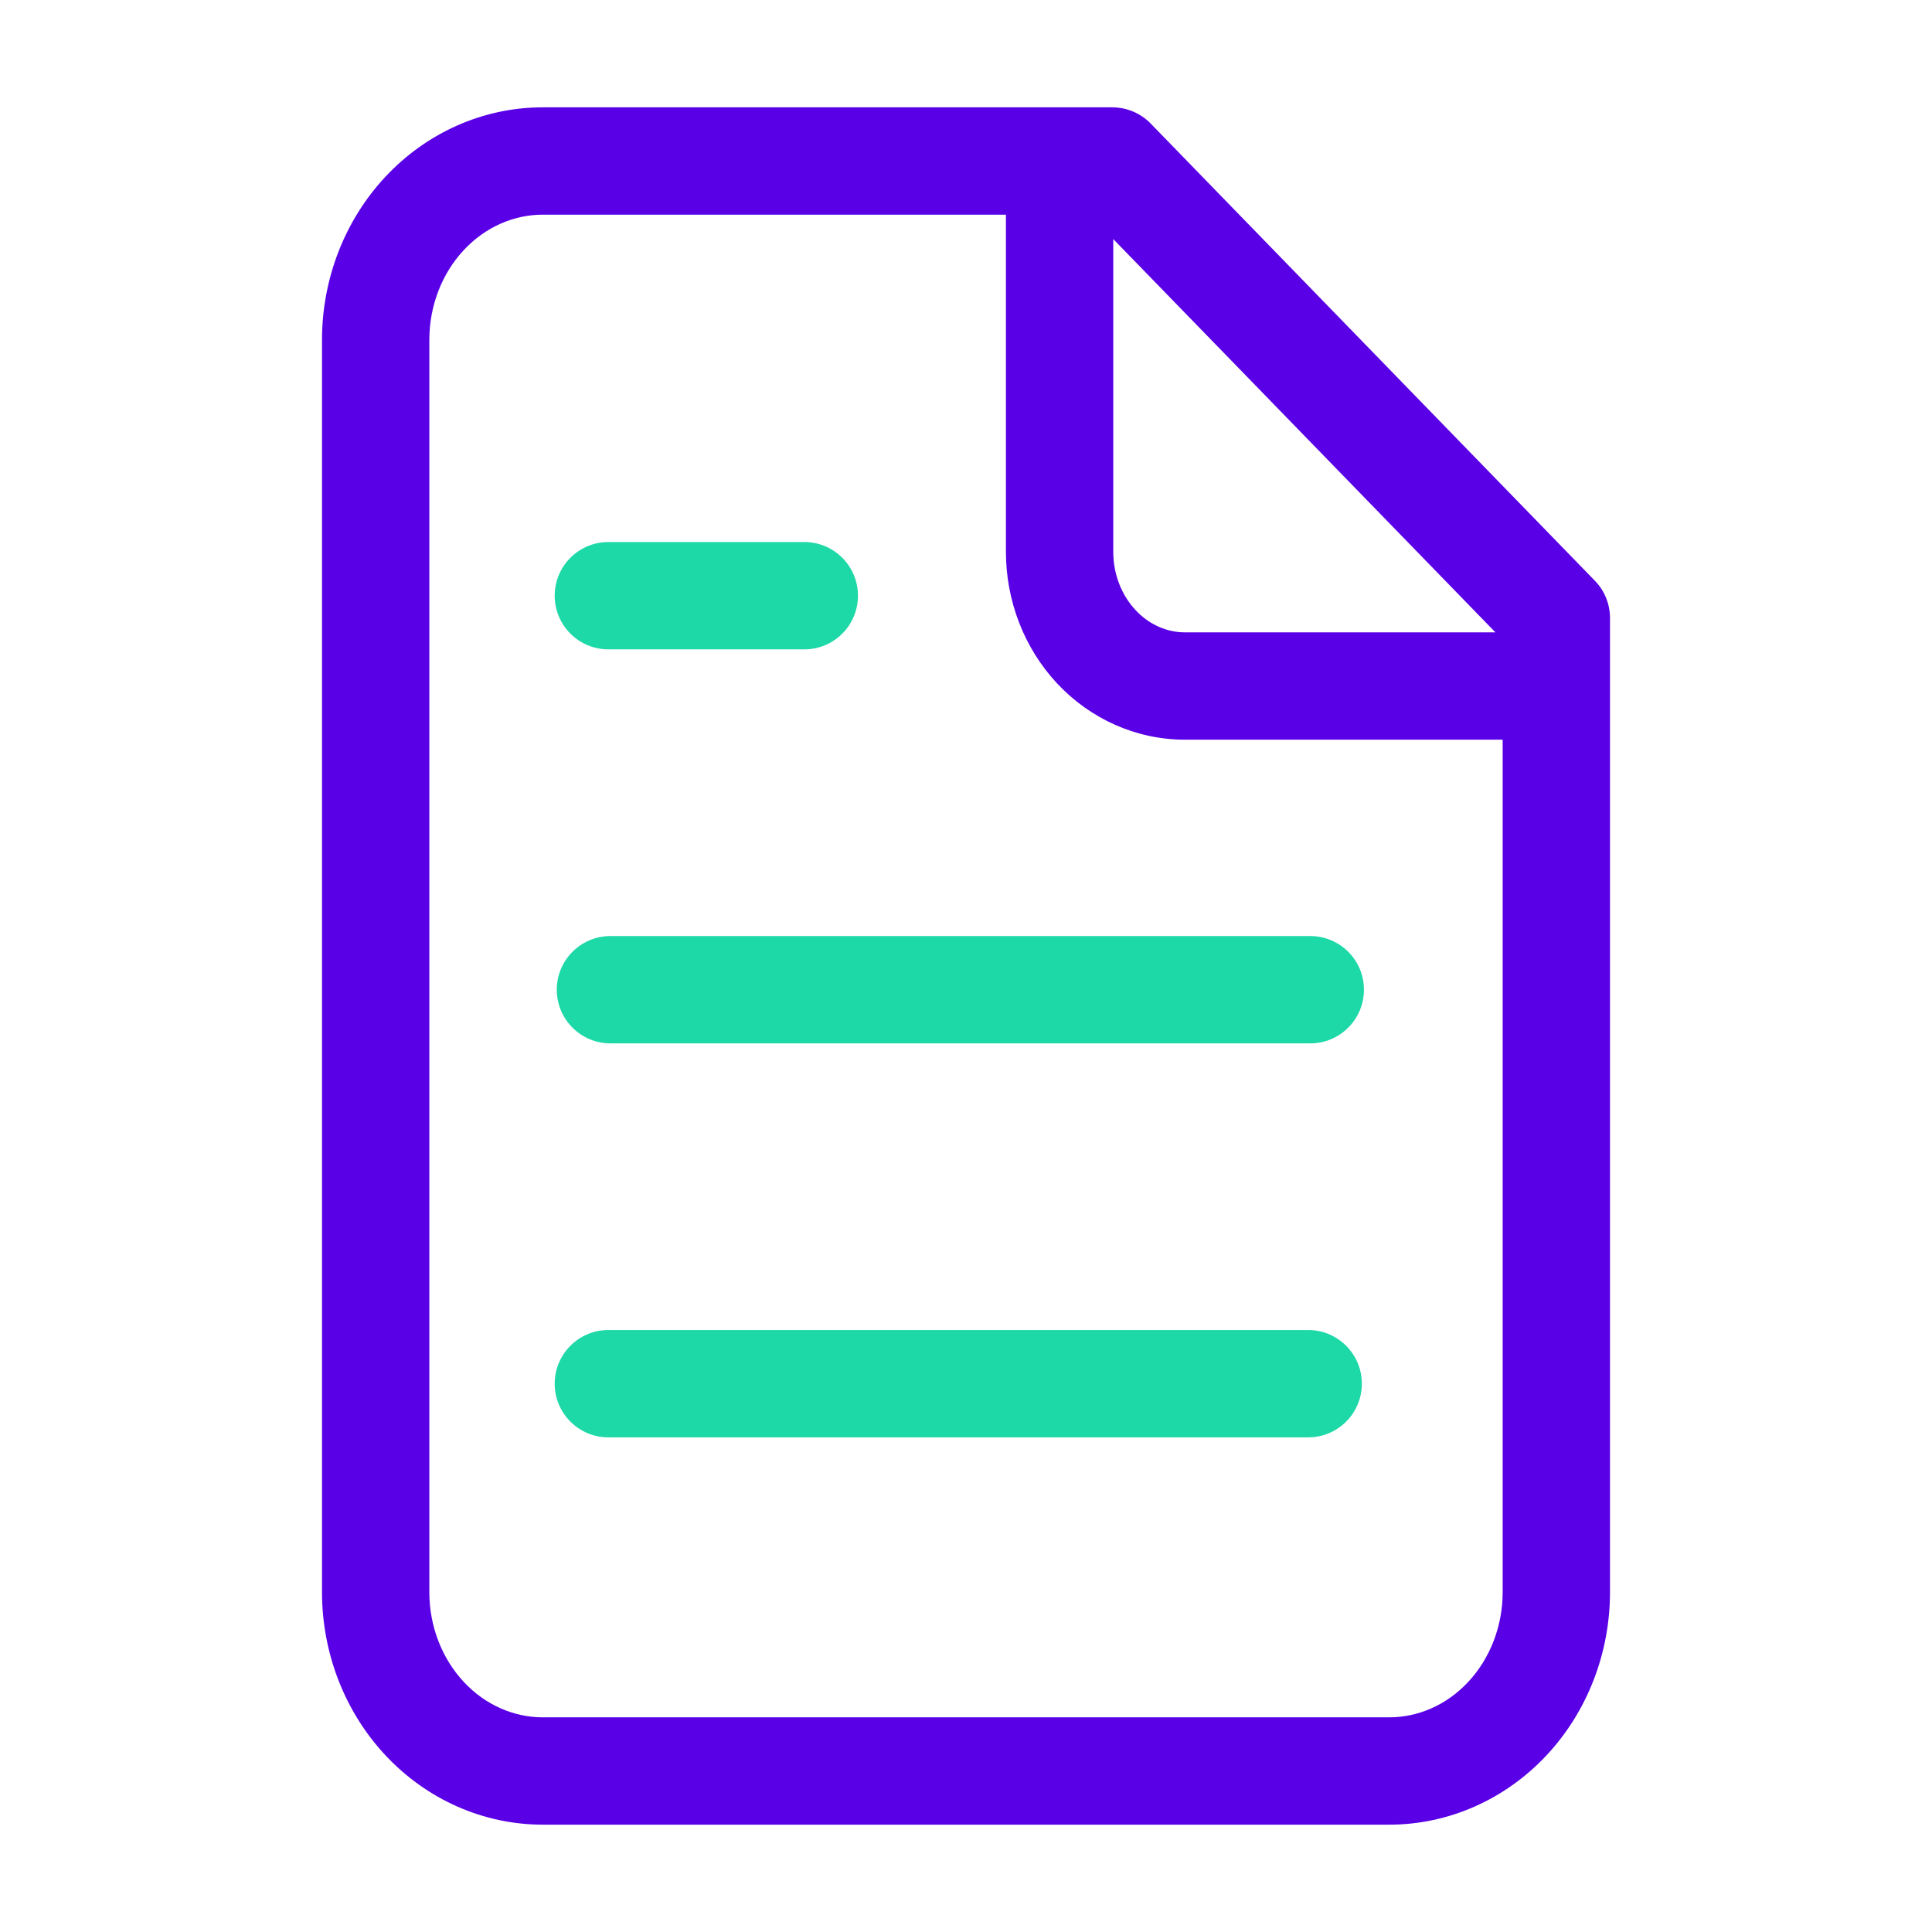 <svg width="36" height="36" viewBox="0 0 36 36" fill="none" xmlns="http://www.w3.org/2000/svg">
<path fill-rule="evenodd" clip-rule="evenodd" d="M8.643 4.659C9.045 4.228 9.576 4 10.114 4H18.744V10.283C18.744 11.19 19.08 12.073 19.697 12.734C20.317 13.397 21.172 13.783 22.079 13.783H28V29.667C28 30.307 27.762 30.908 27.357 31.341C26.955 31.772 26.424 32 25.886 32H10.114C9.576 32 9.045 31.772 8.643 31.341C8.238 30.908 8 30.307 8 29.667V6.333C8 5.693 8.238 5.092 8.643 4.659ZM27.865 11.783L20.744 4.455V10.283C20.744 10.702 20.9 11.091 21.159 11.368C21.415 11.643 21.748 11.783 22.079 11.783H27.865ZM10.114 2C9 2 7.947 2.474 7.181 3.294C6.418 4.111 6 5.205 6 6.333V29.667C6 30.795 6.418 31.889 7.181 32.706C7.947 33.526 9 34 10.114 34H25.886C27 34 28.053 33.526 28.819 32.706C29.582 31.889 30 30.795 30 29.667V11.517C30 11.256 29.899 11.006 29.717 10.82L21.442 2.303C21.254 2.109 20.995 2 20.725 2H10.114Z" fill="#5900E7"/>
<path fill-rule="evenodd" clip-rule="evenodd" d="M10.336 25.783C10.336 25.231 10.784 24.783 11.336 24.783H24.376C24.928 24.783 25.376 25.231 25.376 25.783C25.376 26.336 24.928 26.783 24.376 26.783H11.336C10.784 26.783 10.336 26.336 10.336 25.783Z" fill="#1DD8A7"/>
<path fill-rule="evenodd" clip-rule="evenodd" d="M10.375 18.442C10.375 17.889 10.823 17.442 11.375 17.442H24.415C24.967 17.442 25.415 17.889 25.415 18.442C25.415 18.994 24.967 19.442 24.415 19.442H11.375C10.823 19.442 10.375 18.994 10.375 18.442Z" fill="#1DD8A7"/>
<path fill-rule="evenodd" clip-rule="evenodd" d="M10.336 11.1C10.336 10.548 10.784 10.1 11.336 10.1H14.987C15.54 10.1 15.987 10.548 15.987 11.1C15.987 11.652 15.54 12.1 14.987 12.1H11.336C10.784 12.1 10.336 11.652 10.336 11.1Z" fill="#1DD8A7"/>
</svg>
